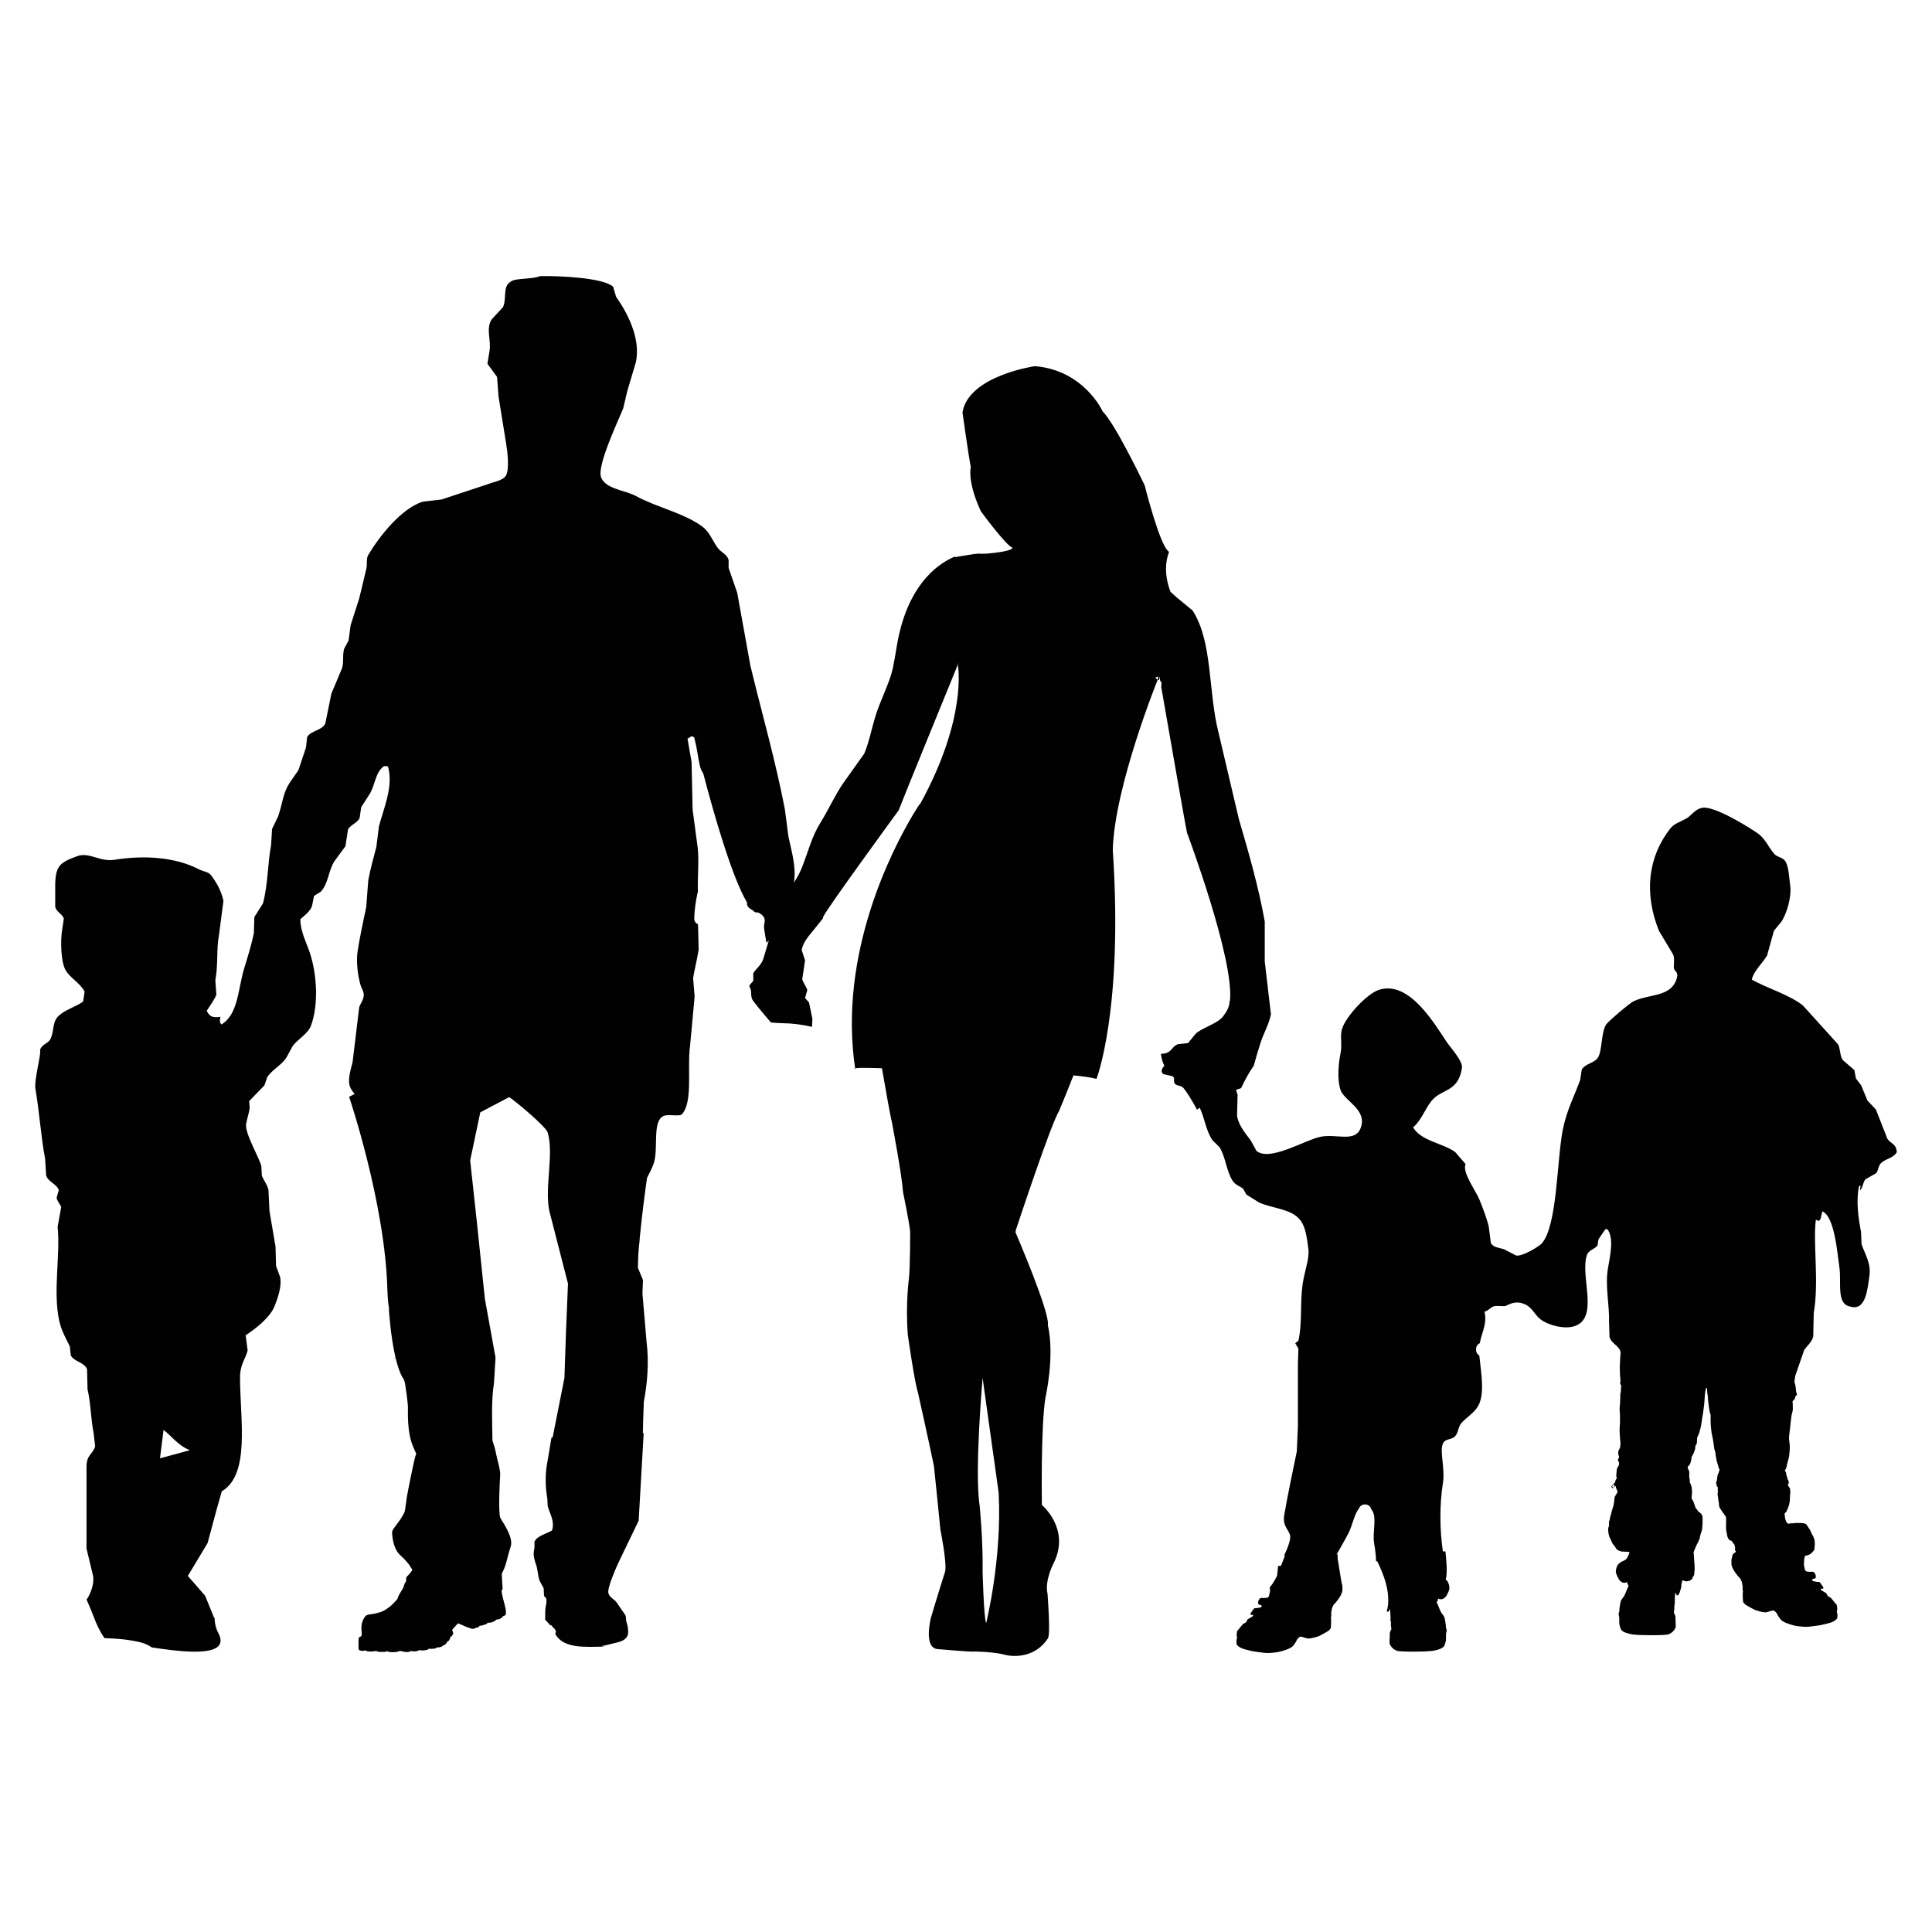 <?xml version="1.0" encoding="utf-8"?>
<!-- Generator: Adobe Illustrator 16.0.0, SVG Export Plug-In . SVG Version: 6.00 Build 0)  -->
<!DOCTYPE svg PUBLIC "-//W3C//DTD SVG 1.1//EN" "http://www.w3.org/Graphics/SVG/1.1/DTD/svg11.dtd">
<svg version="1.1" id="Layer_1" xmlns="http://www.w3.org/2000/svg" xmlns:xlink="http://www.w3.org/1999/xlink" x="0px" y="0px"
	 width="100px" height="100px" viewBox="0 0 100 100" enable-background="new 0 0 100 100" xml:space="preserve">
<path fill="#010101" d="M97.693,58.948c-0.198-0.509-0.398-1.017-0.598-1.522c-0.145-0.154-0.291-0.309-0.437-0.463
	c-0.106-0.263-0.218-0.525-0.325-0.789c-0.091-0.115-0.182-0.234-0.271-0.352c-0.026-0.147-0.057-0.291-0.082-0.437
	c-0.199-0.174-0.398-0.346-0.599-0.518c-0.157-0.222-0.11-0.545-0.245-0.815c-0.605-0.672-1.215-1.343-1.822-2.014
	c-0.721-0.563-1.823-0.873-2.638-1.332c0.075-0.428,0.558-0.853,0.788-1.25c0.119-0.427,0.237-0.854,0.354-1.279
	c0.127-0.154,0.255-0.308,0.38-0.463c0.272-0.383,0.546-1.292,0.463-1.876c-0.056-0.394-0.067-0.948-0.245-1.25
	c-0.125-0.218-0.412-0.205-0.57-0.38c-0.285-0.32-0.472-0.779-0.813-1.035c-0.394-0.29-2.306-1.493-2.938-1.359
	c-0.402,0.087-0.541,0.415-0.843,0.57c-0.312,0.163-0.612,0.255-0.813,0.517c-1.143,1.474-1.349,3.337-0.574,5.276
	c0.246,0.408,0.49,0.816,0.734,1.224c0.108,0.225-0.004,0.641,0.057,0.763c0.074,0.148,0.216,0.166,0.136,0.46
	c-0.272,0.993-1.376,0.805-2.229,1.195c-0.203,0.095-1.336,1.052-1.44,1.226c-0.251,0.414-0.188,1.326-0.409,1.687
	c-0.184,0.3-0.661,0.315-0.842,0.627c-0.029,0.18-0.057,0.36-0.083,0.543c-0.308,0.849-0.697,1.563-0.896,2.557
	c-0.314,1.564-0.281,4.984-1.09,5.9c-0.139,0.158-1.019,0.697-1.333,0.625c-0.207-0.107-0.416-0.217-0.624-0.325
	c-0.277-0.086-0.563-0.091-0.681-0.327c-0.036-0.28-0.072-0.561-0.108-0.843c-0.107-0.449-0.303-0.948-0.488-1.413
	c-0.168-0.418-0.914-1.426-0.707-1.821c-0.182-0.21-0.362-0.418-0.543-0.626c-0.672-0.48-1.748-0.557-2.178-1.277
	c0.411-0.346,0.598-0.9,0.926-1.334c0.521-0.689,1.404-0.443,1.604-1.74c0.055-0.354-0.609-1.08-0.762-1.305
	c-0.639-0.94-1.934-3.222-3.51-2.748c-0.649,0.197-1.733,1.393-1.93,2.014c-0.126,0.394,0.014,0.818-0.083,1.277
	c-0.103,0.495-0.188,1.354,0,1.904c0.195,0.566,1.421,1.021,1.034,1.984c-0.297,0.736-1.223,0.271-2.066,0.434
	c-0.795,0.155-2.619,1.303-3.317,0.735c-0.101-0.183-0.199-0.361-0.3-0.544c-0.266-0.366-0.602-0.734-0.707-1.252
	c0.01-0.369,0.018-0.741,0.027-1.113c-0.025-0.085-0.053-0.169-0.078-0.255c0.088-0.028,0.172-0.062,0.26-0.086
	c0.185-0.405,0.402-0.796,0.654-1.16c0.113-0.399,0.229-0.812,0.365-1.231c0.139-0.422,0.43-0.938,0.525-1.43
	c-0.106-0.913-0.215-1.826-0.32-2.739v-2.07c-0.331-1.841-0.842-3.591-1.342-5.307c-0.35-1.486-0.699-2.973-1.049-4.46
	c-0.547-2.142-0.295-4.696-1.342-6.325c-0.271-0.223-0.545-0.447-0.816-0.672c-0.11-0.1-0.221-0.2-0.332-0.3
	c-0.021-0.062-0.044-0.124-0.064-0.185c-0.231-0.709-0.209-1.342-0.012-1.875c-0.016-0.02-0.027-0.034-0.027-0.034
	c-0.461-0.337-1.229-3.41-1.229-3.41s-1.507-3.164-2.181-3.838c0,0-0.953-2.121-3.502-2.335c0,0-3.44,0.492-3.749,2.396
	c0,0,0.308,2.212,0.43,2.827c0,0-0.184,0.674,0.431,2.087c0.031,0.074,0.062,0.139,0.087,0.198c0.252,0.343,1.311,1.756,1.635,1.891
	c0,0,0.092,0.185-1.354,0.307c0,0-0.128,0.001-0.322,0.006c0-0.004,0-0.007-0.008-0.008c-0.035-0.006-0.13,0.001-0.25,0.017
	c-0.012,0-0.022,0-0.034,0.001c-0.021,0.005-0.043,0.008-0.064,0.012c-0.309,0.043-0.731,0.116-0.926,0.151
	c-0.001,0-0.002,0-0.004,0c-0.001-0.01-0.002-0.021-0.003-0.031c-0.63,0.246-2.387,1.208-2.981,4.427
	c-0.089,0.462-0.185,1.246-0.35,1.75c-0.21,0.654-0.583,1.408-0.787,2.071c-0.21,0.678-0.321,1.32-0.583,1.952
	c-0.36,0.505-0.719,1.011-1.079,1.516c-0.449,0.649-0.787,1.42-1.195,2.069c-0.447,0.713-0.625,1.491-0.961,2.333
	c-0.103,0.255-0.249,0.51-0.405,0.765c0.131-0.83-0.136-1.662-0.286-2.389c-0.062-0.472-0.123-0.944-0.185-1.417
	c-0.498-2.577-1.188-4.955-1.783-7.423c-0.228-1.258-0.456-2.518-0.682-3.778c-0.149-0.428-0.298-0.855-0.446-1.285v-0.419
	c-0.084-0.287-0.39-0.393-0.551-0.603c-0.285-0.372-0.417-0.821-0.786-1.101c-0.957-0.723-2.393-1.012-3.464-1.602
	c-0.537-0.295-1.621-0.364-1.809-0.997c-0.188-0.628,0.919-2.945,1.155-3.541c0.069-0.296,0.139-0.594,0.21-0.891
	c0.148-0.499,0.298-0.997,0.444-1.495c0.275-1.278-0.499-2.645-1.022-3.384c-0.052-0.175-0.104-0.35-0.156-0.524
	c-0.514-0.465-2.742-0.566-3.778-0.55c-0.423,0.18-1.293,0.093-1.521,0.287c-0.434,0.255-0.194,0.819-0.394,1.312
	c-0.201,0.219-0.402,0.438-0.603,0.656c-0.297,0.491-0.001,1.064-0.105,1.652c-0.034,0.209-0.069,0.419-0.104,0.63
	c0.165,0.228,0.332,0.454,0.498,0.682c0.026,0.341,0.052,0.681,0.078,1.022c0.132,0.813,0.262,1.627,0.394,2.44
	c0.067,0.387,0.17,1.291,0,1.626c-0.144,0.282-0.67,0.347-0.97,0.472c-0.796,0.264-1.592,0.526-2.387,0.788
	c-0.315,0.035-0.629,0.069-0.944,0.104c-1.127,0.346-2.27,1.812-2.832,2.754c-0.124,0.207-0.044,0.43-0.106,0.734
	c-0.122,0.507-0.243,1.014-0.366,1.521c-0.148,0.462-0.297,0.927-0.446,1.39c-0.035,0.262-0.07,0.525-0.105,0.787
	c-0.078,0.15-0.157,0.298-0.236,0.446c-0.089,0.373-0.005,0.681-0.104,0.997c-0.184,0.438-0.367,0.875-0.551,1.311
	c-0.105,0.517-0.21,1.032-0.314,1.548c-0.175,0.372-0.751,0.356-0.944,0.709c-0.019,0.173-0.035,0.349-0.054,0.524
	c-0.13,0.393-0.263,0.787-0.393,1.179c-0.158,0.228-0.314,0.455-0.472,0.682c-0.334,0.534-0.347,1.031-0.576,1.704
	c-0.106,0.22-0.21,0.438-0.316,0.657c-0.017,0.28-0.035,0.56-0.052,0.838c-0.184,0.978-0.15,1.98-0.419,3.017
	c-0.149,0.236-0.298,0.472-0.447,0.708c-0.007,0.28-0.017,0.56-0.026,0.839c-0.131,0.635-0.338,1.284-0.498,1.81
	c-0.327,1.077-0.306,2.386-1.181,2.911c-0.112-0.144-0.081-0.197-0.051-0.396c-0.428,0.061-0.561-0.023-0.709-0.313
	c0.086-0.133,0.463-0.672,0.498-0.842c-0.017-0.242-0.033-0.488-0.052-0.732c0.153-0.841,0.051-1.661,0.184-2.308
	c0.079-0.603,0.158-1.207,0.235-1.81c-0.119-0.539-0.354-0.938-0.63-1.311c-0.145-0.199-0.397-0.195-0.628-0.315
	c-1.189-0.622-2.795-0.754-4.38-0.498c-0.76,0.123-1.306-0.418-1.941-0.185c-0.927,0.344-1.151,0.503-1.128,1.732v0.892
	c0.072,0.275,0.37,0.365,0.446,0.602c-0.026,0.175-0.052,0.351-0.078,0.524c-0.114,0.621-0.07,1.708,0.156,2.125
	c0.231,0.423,0.764,0.685,0.997,1.128c-0.026,0.174-0.052,0.35-0.078,0.523c-0.391,0.281-1.027,0.446-1.337,0.813
	c-0.247,0.288-0.167,0.718-0.342,1.101c-0.119,0.266-0.429,0.264-0.55,0.578c0.08,0.21-0.321,1.55-0.236,2.045
	c0.206,1.192,0.289,2.516,0.499,3.594c0.017,0.289,0.035,0.576,0.052,0.865c0.103,0.344,0.55,0.434,0.656,0.762
	C3,61.736,2.965,61.868,2.931,62c0.022,0.152,0.171,0.313,0.237,0.473c-0.062,0.342-0.123,0.683-0.185,1.022
	c0.148,1.479-0.247,3.321,0.079,4.853c0.115,0.541,0.355,0.932,0.55,1.338C3.63,69.843,3.647,70,3.666,70.157
	c0.163,0.327,0.699,0.35,0.839,0.708c0.009,0.35,0.017,0.697,0.026,1.049c0.171,0.725,0.156,1.427,0.314,2.256
	c0.025,0.229,0.053,0.454,0.08,0.684c-0.116,0.438-0.447,0.414-0.447,1.074v4.225c0.113,0.472,0.228,0.942,0.34,1.416
	c0.07,0.354-0.112,0.916-0.336,1.226c0.143,0.315,0.271,0.64,0.397,0.962c0.123,0.313,0.249,0.623,0.53,1.034
	c0.01,0.001,0.022,0,0.033,0c0.618,0.019,1.232,0.069,1.833,0.217c0.231,0.058,0.423,0.149,0.583,0.263
	c1.077,0.152,4.17,0.668,3.453-0.723c-0.142-0.273-0.202-0.544-0.2-0.799c-0.008-0.002-0.017-0.003-0.024-0.003
	c-0.158-0.386-0.314-0.771-0.472-1.155c-0.297-0.341-0.595-0.68-0.892-1.021c0.341-0.567,0.682-1.137,1.024-1.705
	c0.155-0.586,0.313-1.172,0.472-1.758c0.087-0.305,0.175-0.61,0.262-0.918c1.48-0.875,0.946-3.723,0.943-5.875
	c0-0.713,0.281-0.961,0.394-1.416c-0.035-0.263-0.07-0.524-0.104-0.787c0.51-0.324,1.266-0.924,1.494-1.495
	c0.14-0.349,0.398-1.03,0.289-1.521c-0.07-0.192-0.139-0.385-0.21-0.577c-0.009-0.332-0.017-0.664-0.026-0.996
	c-0.104-0.612-0.21-1.226-0.313-1.836c-0.019-0.367-0.036-0.734-0.053-1.102c-0.063-0.281-0.258-0.505-0.342-0.734
	c-0.009-0.168-0.017-0.332-0.026-0.498c-0.138-0.494-0.868-1.714-0.787-2.178c0.054-0.313,0.157-0.57,0.182-0.84
	c-0.007-0.113-0.016-0.227-0.025-0.342c0.262-0.271,0.525-0.54,0.788-0.813c0.052-0.147,0.104-0.297,0.156-0.444
	c0.253-0.365,0.721-0.605,0.97-0.972c0.114-0.21,0.229-0.419,0.343-0.629c0.256-0.339,0.789-0.629,0.943-1.05
	c0.398-1.084,0.311-2.625-0.053-3.75c-0.169-0.525-0.497-1.102-0.498-1.757c0.218-0.194,0.492-0.381,0.604-0.682
	c0.035-0.175,0.069-0.35,0.104-0.524c0.113-0.07,0.227-0.139,0.342-0.21c0.396-0.409,0.394-1.067,0.707-1.575
	c0.193-0.262,0.385-0.524,0.578-0.787l0.131-0.864c0.112-0.234,0.497-0.342,0.604-0.604c0.025-0.183,0.052-0.366,0.078-0.55
	c0.158-0.245,0.316-0.489,0.472-0.735c0.268-0.504,0.265-1.065,0.708-1.39h0.158c0.017,0.01,0.033,0.019,0.052,0.027
	c0.29,1.025-0.232,2.17-0.472,3.096c-0.045,0.349-0.087,0.699-0.131,1.048c-0.128,0.517-0.308,1.123-0.419,1.732
	c-0.036,0.462-0.071,0.926-0.106,1.39c-0.172,0.795-0.354,1.686-0.446,2.281c-0.086,0.565,0.016,1.313,0.159,1.783
	c0.04,0.136,0.178,0.323,0.158,0.525c-0.024,0.245-0.181,0.411-0.236,0.603c-0.113,0.944-0.229,1.889-0.342,2.834
	c-0.083,0.355-0.278,0.91-0.13,1.284c0.05,0.126,0.136,0.251,0.24,0.362l-0.289,0.15c0,0,1.848,5.463,1.978,9.916
	c0.013,0.455,0.045,0.806,0.092,1.073l-0.012-0.006c0,0,0.08,1.419,0.351,2.544l-0.151,0.014l0.154-0.002
	c0.103,0.426,0.233,0.81,0.398,1.058c0.007,0.009,0.015,0.018,0.021,0.026c0.019,0.063,0.039,0.127,0.059,0.193
	c0.085,0.523,0.158,1.13,0.155,1.258c-0.029,1.242,0.148,1.74,0.26,2.014c0.198,0.48,0.188,0.354,0.131,0.49
	c-0.057,0.139-0.421,1.941-0.449,2.146c-0.101,0.715-0.082,0.711-0.158,0.852c-0.264,0.502-0.606,0.801-0.604,0.954
	c0.004,0.437,0.148,0.941,0.385,1.16c0.57,0.522,0.584,0.698,0.669,0.8c-0.093,0.133-0.194,0.258-0.315,0.368
	c-0.024,0.106-0.011,0.161-0.012,0.205c-0.018,0.032-0.038,0.065-0.053,0.097c-0.039,0.043-0.046,0.074-0.046,0.104
	c-0.024,0.058-0.043,0.111-0.055,0.16c-0.405,0.636-0.23,0.488-0.309,0.58c-0.551,0.656-0.938,0.68-1.036,0.713
	c-0.26,0.084-0.523,0.041-0.628,0.184c-0.322,0.443-0.118,0.863-0.187,0.992s-0.157-0.063-0.152,0.348
	c0.003,0.344-0.014,0.346,0.028,0.387c0.019,0.021,0.046,0.029,0.125,0.045c0.109,0.021,0.144-0.023,0.23-0.016
	c0.052,0.008-0.06,0.04,0.173,0.051c0.281,0.018,0.228-0.023,0.348-0.025c0.048,0,0.022,0.043,0.233,0.049
	c0.382,0.009,0.219-0.033,0.381-0.032c0.031,0.002-0.015,0.054,0.281,0.046c0.321-0.01,0.243-0.061,0.36-0.063
	c0.098-0.003,0.141,0.061,0.389,0.054c0.171-0.003,0.079-0.042,0.146-0.047c0.162-0.015,0.06,0.037,0.275,0.007
	c0.15-0.021,0.108-0.045,0.203-0.056c0.066-0.009,0.014,0.042,0.293,0.001c0.204-0.031,0.13-0.065,0.186-0.077
	c0.056-0.013-0.002,0.028,0.253-0.002c0.189-0.022,0.081-0.044,0.152-0.062c0.089-0.024,0.05,0.028,0.205-0.028
	c0.168-0.062,0.067-0.054,0.115-0.075c0.046-0.021,0.034,0.025,0.138-0.077c0.075-0.073,0.082-0.138,0.115-0.146
	c0.032-0.006,0.051-0.006,0.095-0.11c0.045-0.108,0.034-0.133,0.073-0.136c0.04-0.004,0.032-0.014,0.074-0.086
	c0.041-0.071,0.043-0.074,0.006-0.17c-0.039-0.096-0.066-0.057,0.197-0.336c0.12-0.129,0.009-0.101,0.505,0.097
	c0.408,0.162,0.343,0.097,0.505,0.052c0.226-0.061,0.155-0.102,0.187-0.109c0.033-0.006,0.02,0.024,0.264-0.057
	c0.191-0.064,0.081-0.074,0.163-0.094c0.1-0.023,0.061,0.018,0.221-0.033c0.191-0.063,0.144-0.091,0.227-0.137
	c0.069-0.036-0.002,0.039,0.163-0.035c0.197-0.086,0.076-0.08,0.167-0.131c0.046-0.03,0.004,0.007,0.094-0.041
	c0.158-0.086-0.017-0.583-0.098-0.916c-0.144-0.602,0.012-0.346-0.015-0.486l-0.042-0.732c0.011-0.045,0.022-0.086,0.038-0.112
	c0.192-0.334,0.245-0.786,0.424-1.32c0.171-0.51-0.492-1.373-0.54-1.498c-0.11-0.299-0.02-2.041-0.004-2.187
	c0.027-0.271-0.188-0.967-0.206-1.092c-0.031-0.225-0.122-0.479-0.194-0.717c-0.012-1.02-0.069-2.053,0.081-2.98
	c0.026-0.436,0.053-0.875,0.079-1.311c-0.184-1.017-0.367-2.029-0.552-3.045c-0.14-1.337-0.279-2.675-0.419-4.013
	c-0.113-1.049-0.228-2.099-0.342-3.147c0.175-0.83,0.35-1.66,0.524-2.49c0.499-0.262,0.999-0.524,1.497-0.788
	c0.338,0.221,1.902,1.524,1.994,1.837c0.325,1.113-0.167,2.834,0.078,4.04c0.323,1.259,0.646,2.518,0.97,3.776
	c-0.035,0.84-0.07,1.679-0.104,2.518c-0.027,0.788-0.054,1.574-0.08,2.361c-0.201,1.014-0.402,2.027-0.602,3.043l0.006,0.039
	c-0.024,0-0.048,0.002-0.073,0.002c-0.082,0.44-0.151,0.947-0.228,1.35c-0.112,0.595-0.085,1.264,0.011,1.813
	c0.007,0.131,0.014,0.261,0.021,0.391c0.098,0.377,0.379,0.775,0.221,1.264c-0.277,0.161-0.775,0.274-0.906,0.58V80.1
	c-0.01,0.063-0.021,0.127-0.031,0.189c-0.046,0.25,0.058,0.537,0.115,0.705c0.089,0.253,0.085,0.55,0.169,0.79
	c0.053,0.151,0.174,0.295,0.222,0.433l0.02,0.391c0.036,0.037,0.072,0.076,0.106,0.115c0.056,0.129-0.012,0.383-0.032,0.506
	c-0.021,0.131-0.011,0.496-0.017,0.607c0.09,0.088,0.174,0.184,0.253,0.28c0.026,0.006,0.053,0.011,0.08,0.017
	c0.089,0.169,0.297,0.189,0.189,0.443c0.432,0.758,1.479,0.673,2.57,0.65v-0.009h-0.126v-0.032c0.223-0.021,0.386-0.086,0.569-0.125
	c0.317-0.072,0.578-0.129,0.715-0.369c0.096-0.168,0.022-0.575-0.031-0.707c-0.051-0.119-0.019-0.258-0.063-0.379
	c-0.158-0.229-0.316-0.455-0.473-0.685c-0.125-0.155-0.354-0.239-0.411-0.464c-0.066-0.257,0.384-1.271,0.484-1.494
	c0.361-0.752,0.723-1.503,1.084-2.255c0.087-1.51,0.173-3.021,0.259-4.53c-0.014,0.002-0.028,0.002-0.042,0.002
	c0.009-0.467,0.026-1.035,0.049-1.617c0.173-0.922,0.281-1.985,0.14-3.137c-0.07-0.82-0.141-1.644-0.21-2.466
	c0.009-0.235,0.017-0.472,0.026-0.707c-0.087-0.211-0.175-0.42-0.262-0.63c0.007-0.229,0.013-0.46,0.021-0.688
	c0.01-0.135,0.021-0.271,0.033-0.403c0.022-0.177,0.038-0.343,0.046-0.498c0.114-1.167,0.262-2.288,0.372-3.063
	c0.122-0.246,0.256-0.492,0.34-0.727c0.26-0.729-0.064-2.092,0.446-2.438c0.22-0.189,0.885,0.021,1.022-0.132
	c0.583-0.639,0.262-2.401,0.42-3.541c0.078-0.849,0.158-1.696,0.236-2.544c-0.026-0.324-0.052-0.648-0.078-0.971
	c0.081-0.463,0.207-0.959,0.288-1.468c-0.013-0.437-0.024-0.873-0.035-1.31c-0.11-0.046-0.196-0.144-0.194-0.299
	c0.006-0.436,0.079-0.869,0.163-1.295c0.006-0.031,0.016-0.058,0.027-0.083c-0.029-0.702,0.066-1.59-0.012-2.285
	c-0.089-0.656-0.176-1.311-0.262-1.967c-0.019-0.822-0.036-1.644-0.054-2.466c-0.069-0.402-0.14-0.805-0.21-1.208
	c0.07-0.042,0.141-0.086,0.21-0.131c0.044,0.018,0.088,0.037,0.132,0.054c0,0,0.039,0.164,0.107,0.443
	c0.075,0.417,0.165,1.004,0.233,1.182c0.034,0.089,0.081,0.172,0.132,0.252c0.552,2.102,1.489,5.379,2.268,6.679
	c-0.011,0.058-0.006,0.123,0.039,0.204c0.061,0.086,0.151,0.143,0.249,0.189c0.01,0.011,0.021,0.025,0.03,0.034
	c0.092,0.086,0.166,0.105,0.23,0.08c0.137,0.06,0.262,0.134,0.331,0.273c0.087,0.18-0.021,0.336,0,0.525
	c0.028,0.257,0.082,0.521,0.126,0.782c0.038-0.042,0.08-0.082,0.119-0.122c-0.089,0.294-0.179,0.602-0.28,0.936
	c-0.095,0.324-0.379,0.522-0.523,0.756v0.381c-0.034,0.099-0.16,0.152-0.205,0.29c0.168,0.332,0.037,0.37,0.145,0.671
	c0.035,0.097,0.559,0.729,0.974,1.21c0.219,0.021,0.419,0.033,0.564,0.035c0.536,0.006,1.059,0.073,1.563,0.191
	c0.007-0.139,0.013-0.277,0.02-0.416c-0.059-0.28-0.117-0.563-0.176-0.846c-0.068-0.078-0.136-0.156-0.205-0.233
	c0.041-0.138,0.078-0.271,0.117-0.408c-0.031-0.138-0.222-0.399-0.263-0.553c0.049-0.331,0.099-0.661,0.146-0.99
	c-0.058-0.176-0.116-0.351-0.173-0.526c0.07-0.452,0.437-0.807,0.67-1.107c0.145-0.187,0.288-0.362,0.43-0.537
	c-0.004-0.016-0.005-0.034,0.003-0.059c0.113-0.338,3.913-5.529,3.913-5.529c0.216-0.577,2.846-7.008,3.065-7.544
	c0.002-0.029,0.003-0.058,0.005-0.086c0.002,0.017,0.009,0.029,0.011,0.045c0.001,0.019,0.002,0.036,0.003,0.053l-0.019-0.013
	c0,0,0.525,2.711-1.948,7.209c-0.014,0.011-0.027,0.021-0.042,0.03c0,0-0.039,0.058-0.108,0.166
	c-0.053,0.084-0.126,0.202-0.213,0.345c-0.002,0-0.004,0-0.006,0c-0.004,0.007-0.016,0.031-0.03,0.062
	c-1.027,1.727-3.858,7.147-2.969,13.082c0.095-0.021,0.421-0.038,1.387-0.003c0.223,1.282,0.452,2.565,0.511,2.759
	c0,0,0.521,2.734,0.583,3.655c0,0,0.338,1.628,0.368,2.06c0,0,0,1.813-0.062,2.396c0,0-0.184,1.29-0.061,2.918
	c0,0,0.337,2.396,0.521,2.979c0,0,0.583,2.609,0.83,3.81c0,0,0.277,2.642,0.338,3.315c0,0,0.338,1.66,0.246,2.151
	c0,0-0.43,1.353-0.736,2.396c0,0-0.43,1.629,0.398,1.629c0,0,1.658,0.152,1.843,0.123c0,0,0.984,0,1.659,0.184
	c0,0,1.354,0.339,2.15-0.859c0.152-0.184-0.016-2.318-0.016-2.318c-0.17-0.706,0.354-1.66,0.354-1.66
	c0.798-1.719-0.629-2.916-0.629-2.916l-0.021-0.027l0.003-0.019c0,0-0.062-4.056,0.186-5.53c0,0,0.492-2.148,0.123-3.747
	c0.121-0.637-1.625-4.69-1.672-4.802l0.013-0.113c0,0,1.813-5.496,2.241-6.174c0,0,0.349-0.83,0.744-1.84
	c0.521,0.051,0.938,0.111,1.192,0.182c0,0,1.394-3.563,0.843-11.852c0.086-3.278,2.321-8.798,2.321-8.798L59.8,35.072
	c0.044-0.028,0.095-0.041,0.146-0.048c-0.008,0.057-0.016,0.113-0.025,0.169c0.023,0,0.045,0.003,0.066,0.011l0.027-0.186
	c0,0,0.014,0.081,0.038,0.221c0.044,0.036,0.072,0.089,0.069,0.164c-0.003,0.051-0.008,0.102-0.016,0.154
	c0.305,1.743,1.244,7.148,1.338,7.558c0,0,2.445,6.508,2.22,8.689l-0.021,0.002c0.008,0.348-0.216,0.641-0.346,0.813
	c-0.259,0.348-1.052,0.571-1.398,0.876c-0.137,0.164-0.271,0.331-0.408,0.495c-0.176,0.019-0.35,0.038-0.526,0.059
	c-0.351,0.13-0.296,0.49-0.872,0.497v0.026c0.036,0.231,0.074,0.393,0.174,0.583c-0.092,0.119-0.229,0.297-0.058,0.438
	c0.165,0.037,0.331,0.077,0.495,0.117c0.132,0.118,0.018,0.208,0.088,0.35c0.076,0.149,0.271,0.108,0.409,0.205
	c0.138,0.094,0.614,0.877,0.752,1.172C62,57.404,62.051,57.374,62.1,57.34c0.26,0.553,0.301,1.125,0.645,1.663
	c0.126,0.128,0.255,0.255,0.382,0.383c0.313,0.498,0.349,1.235,0.679,1.74c0.143,0.215,0.342,0.25,0.543,0.407
	c0.057,0.1,0.109,0.199,0.164,0.299c0.219,0.136,0.437,0.271,0.653,0.407c0.638,0.286,1.421,0.313,1.929,0.708
	c0.461,0.355,0.533,0.976,0.627,1.713c0.062,0.482-0.195,1.098-0.3,1.82c-0.139,0.969-0.01,2.017-0.217,2.912
	c-0.056,0.045-0.11,0.09-0.163,0.135c0.053,0.092,0.107,0.184,0.163,0.272c-0.009,0.271-0.019,0.543-0.026,0.815v3.21
	c-0.02,0.435-0.035,0.87-0.057,1.305c-0.23,1.104-0.471,2.243-0.65,3.291c-0.096,0.544,0.206,0.726,0.299,1.032
	c0.062,0.205-0.121,0.672-0.309,1.072c0.016,0.002,0.029,0.002,0.044,0.002l-0.2,0.516c-0.043,0.006-0.087,0.012-0.135,0.012
	c-0.006,0-0.01-0.002-0.016-0.002l-0.053,0.508c-0.08,0.16-0.166,0.317-0.271,0.465c-0.032,0.045-0.068,0.086-0.105,0.125
	c0.002,0.072,0.008,0.192,0.01,0.229c-0.016,0.034-0.039,0.153-0.045,0.192c-0.006,0.04-0.041,0.098-0.063,0.112
	c-0.024,0.017-0.165,0.033-0.224,0.031c-0.057-0.007-0.115-0.011-0.156,0c-0.039,0.01-0.081,0.085-0.104,0.121
	c-0.021,0.036-0.027,0.126-0.031,0.15c-0.002,0.029,0.035,0.046,0.049,0.063c0.011,0.019,0.044,0.024,0.064,0.021
	c0.02,0.004,0.066,0.022,0.076,0.043c0.01,0.022-0.005,0.067-0.039,0.083c-0.031,0.002-0.164,0.029-0.211,0.041
	c-0.047,0.007-0.07-0.012-0.117,0.005c-0.045,0.016-0.08,0.095-0.103,0.122c-0.021,0.027-0.069,0.105-0.093,0.125
	c-0.021,0.019-0.018,0.045-0.002,0.083c0.015,0.036,0.066,0.018,0.104,0.012s0.014,0.046,0.02,0.058c0,0-0.135,0.098-0.199,0.127
	s-0.082,0.039-0.102,0.076c-0.01,0.03-0.015,0.055-0.062,0.114c-0.044,0.063-0.115,0.06-0.154,0.097c0,0-0.209,0.233-0.231,0.282
	c0,0-0.071,0.05-0.08,0.095c-0.004,0.021-0.027,0.149-0.027,0.211c0,0.061,0.036,0.102,0.02,0.164
	c-0.029,0.057-0.035,0.146-0.024,0.246c0.013,0.1,0.003,0.069,0.083,0.146c0.079,0.075,0.152,0.098,0.229,0.131
	s0.484,0.135,0.582,0.147c0.099,0.018,0.407,0.061,0.584,0.078c0.178,0.02,0.365-0.009,0.556-0.026
	c0.188-0.021,0.483-0.114,0.608-0.166s0.23-0.106,0.305-0.197c0.072-0.093,0.152-0.214,0.164-0.261
	c0.013-0.045,0.109-0.146,0.146-0.174c0.037-0.028,0.139-0.008,0.186,0.01c0.045,0.02,0.132,0.044,0.259,0.07
	c0.214,0,0.51-0.108,0.567-0.127c0.059-0.023,0.404-0.217,0.459-0.252c0.051-0.037,0.154-0.119,0.154-0.201
	c0.01-0.043,0.02-0.395,0.014-0.435c-0.008-0.032-0.026-0.08,0-0.112c0.016-0.017,0.006-0.154,0.002-0.181
	c-0.002-0.024,0.004-0.079,0.021-0.12c0.002-0.017,0.012-0.117,0.025-0.158c0.027-0.029,0.048-0.119,0.086-0.168
	c0.064-0.071,0.132-0.136,0.166-0.188c0.029-0.04,0.177-0.236,0.205-0.309c0.022-0.047,0.074-0.174,0.078-0.207
	c-0.006-0.039,0.006-0.154,0.004-0.185c-0.004-0.03-0.004-0.114-0.015-0.141c-0.008-0.025-0.028-0.07-0.032-0.11
	c0.006-0.025,0-0.05-0.012-0.076l-0.191-1.173v-0.212c-0.017,0-0.031,0-0.049,0c0.2-0.365,0.428-0.74,0.604-1.087
	c0.224-0.435,0.28-0.935,0.549-1.293c0.048-0.116,0.149-0.206,0.312-0.206c0.188,0,0.295,0.119,0.33,0.261
	c0.32,0.347,0.041,1.154,0.144,1.755c0.058,0.338,0.092,0.646,0.099,0.924c0.021,0.002,0.043,0.004,0.064,0.006
	c0.347,0.719,0.638,1.484,0.552,2.296c-0.011,0.098-0.034,0.188-0.065,0.276c0.027,0.033,0.053,0.037,0.076,0.037
	c0.028,0,0.043-0.037,0.043-0.068c0-0.035,0.027-0.051,0.047-0.045c0.019,0.009,0.031,0.354,0.031,0.412
	c0,0.063-0.007,0.162,0.012,0.192c0.018,0.028,0.008,0.146,0.008,0.195s0,0.073,0.021,0.149c0.019,0.075-0.007,0.066-0.03,0.127
	c-0.023,0.063-0.049,0.123-0.049,0.164c0.004,0.03,0,0.194-0.007,0.266c-0.007,0.07-0.009,0.232,0.007,0.285
	c0.016,0.057,0.106,0.168,0.164,0.224c0.059,0.055,0.182,0.11,0.221,0.125c0.022,0.009,0.217,0.019,0.314,0.028
	s0.559,0.01,0.588,0.01c0.03,0,0.413-0.01,0.479-0.01c0.068,0,0.367-0.021,0.459-0.031c0.091-0.012,0.302-0.063,0.416-0.115
	c0.113-0.053,0.16-0.111,0.186-0.154c0.023-0.045,0.064-0.185,0.076-0.252c0.014-0.066,0.005-0.309,0.005-0.338
	s0.028-0.121,0.035-0.174c0.013-0.046-0.011-0.096-0.026-0.126c-0.012-0.022-0.012-0.116-0.017-0.188
	c-0.006-0.074-0.043-0.262-0.06-0.349c-0.021-0.088-0.101-0.183-0.136-0.226c-0.036-0.043-0.091-0.154-0.108-0.196
	c-0.016-0.042-0.058-0.144-0.082-0.201c-0.023-0.057-0.074-0.185-0.086-0.2c-0.008-0.02,0.037-0.041,0.053-0.078
	c0.016-0.035,0.01-0.082,0.014-0.101c0.012-0.006,0.021-0.021,0.042,0.004c0.022,0.024,0.08,0.019,0.132,0.021
	c0.051,0.004,0.088-0.015,0.151-0.062c0.077-0.044,0.12-0.128,0.153-0.191s0.104-0.207,0.113-0.297
	c0.01-0.039-0.013-0.182-0.047-0.274c-0.033-0.095-0.074-0.142-0.146-0.194c0.104-0.294,0.032-1.063-0.013-1.459
	c-0.043,0.002-0.088,0.006-0.131,0.006c-0.162-1.092-0.182-2.403,0.006-3.572c0.107-0.678-0.158-1.553-0.027-1.955
	c0.115-0.354,0.438-0.213,0.654-0.438c0.162-0.169,0.166-0.507,0.324-0.68c0.246-0.271,0.561-0.465,0.788-0.762
	c0.479-0.62,0.222-1.877,0.14-2.735c-0.234-0.133-0.229-0.522,0.023-0.636c0.121-0.613,0.389-1.02,0.246-1.633
	c0.203-0.051,0.295-0.207,0.461-0.271s0.545,0.01,0.626-0.025c0.259-0.125,0.556-0.271,0.952-0.11
	c0.447,0.182,0.521,0.524,0.843,0.789c0.366,0.3,1.408,0.629,1.986,0.271c0.974-0.6,0.08-2.57,0.435-3.589
	c0.092-0.264,0.397-0.297,0.545-0.489c0.018-0.109,0.036-0.219,0.053-0.326c0.119-0.174,0.236-0.346,0.354-0.518h0.109
	c0.346,0.467,0.14,1.361,0.027,2.014c-0.158,0.922,0.08,1.896,0.055,2.772c0.009,0.265,0.019,0.526,0.025,0.788
	c0.094,0.361,0.506,0.445,0.572,0.79c0.001,0.005,0.001,0.01,0.002,0.014c-0.02,0.205-0.031,0.423-0.038,0.64
	c-0.007,0.084-0.01,0.172-0.002,0.26c0.002,0.205,0.013,0.404,0.036,0.589c-0.009,0.013-0.016,0.024-0.016,0.028
	c0,0.013-0.012,0.059,0.002,0.091c0.017,0.032,0.015,0.063,0.027,0.077c0.012,0.004,0.019,0.015,0.021,0.024
	c0,0.005,0.001,0.007,0.003,0.011c0.001,0.013,0.002,0.022-0.003,0.03c-0.01,0.021-0.012,0.128-0.012,0.168
	c0,0.041-0.012,0.112-0.012,0.13c0,0.014-0.005,0.077-0.02,0.084c-0.008,0.019,0,0.123-0.004,0.164
	c-0.004,0.043-0.012,0.37-0.012,0.37c-0.01,0.023-0.002,0.089-0.014,0.11c-0.009,0.021-0.009,0.234-0.006,0.256
	s0.02,0.136,0.018,0.211c-0.004,0.076,0.004,0.369,0,0.395c-0.008,0.023-0.021,0.354-0.021,0.385s0.013,0.328,0.024,0.438
	c0.013,0.105,0.023,0.223,0.021,0.286c-0.002,0.065-0.013,0.187-0.04,0.22c-0.025,0.034-0.068,0.137-0.072,0.155
	c-0.003,0.019-0.009,0.154,0.012,0.193c0.021,0.04,0.037,0.104,0.031,0.118c-0.007,0.017-0.046,0.063-0.052,0.082
	c-0.007,0.019-0.01,0.084,0.002,0.096c0.013,0.012,0.054,0.085,0.05,0.104c-0.01,0.023-0.01,0.103-0.01,0.115
	c-0.006,0.027-0.076,0.119-0.089,0.151c-0.024,0.059-0.026,0.101-0.032,0.185c-0.007,0.083-0.023,0.244-0.017,0.26
	c0.006,0.016,0.026,0.047,0.032,0.061c-0.008,0.029-0.022,0.061-0.041,0.076c-0.02,0.018-0.041,0.09-0.043,0.121
	c-0.01,0.037-0.033,0.072-0.053,0.088c-0.019,0.015-0.128,0.128-0.14,0.146c-0.013,0.019,0.009,0.077,0.024,0.093
	c0.015,0.016,0.055,0.006,0.074-0.01c0.021-0.016,0.073-0.074,0.09-0.08c0.016-0.006,0.035-0.007,0.035,0.016
	c0,0.024,0,0.067,0.041,0.145c0.039,0.077,0.055,0.135,0.045,0.155c-0.009,0.022-0.105,0.159-0.132,0.215
	c-0.032,0.086-0.036,0.194-0.038,0.25c-0.004,0.056-0.043,0.26-0.06,0.299c-0.026,0.066-0.065,0.218-0.081,0.271
	c-0.016,0.052-0.047,0.197-0.063,0.22c-0.012,0.042-0.021,0.133-0.027,0.157c-0.008,0.027-0.043,0.104-0.038,0.156
	c0.003,0.053,0,0.181-0.005,0.195c-0.01,0.024-0.033,0.053-0.035,0.098c-0.003,0.047-0.01,0.125,0,0.149
	c0.005,0.03,0.009,0.106,0.02,0.149c0.008,0.041,0.037,0.156,0.057,0.191c0.027,0.04,0.135,0.299,0.156,0.324
	c0.021,0.023,0.114,0.137,0.131,0.161s0.037,0.13,0.213,0.198c0.106,0.033,0.119,0.043,0.224,0.039
	c0.104-0.002,0.247,0.016,0.263,0.016c0.017,0,0.043,0.009,0.024,0.063c-0.019,0.051-0.062,0.157-0.095,0.215
	c-0.033,0.054-0.07,0.121-0.158,0.16c-0.09,0.039-0.186,0.082-0.248,0.142c-0.072,0.055-0.112,0.101-0.146,0.194
	c-0.033,0.095-0.057,0.234-0.045,0.275c0.01,0.088,0.079,0.23,0.113,0.295c0.033,0.065,0.075,0.148,0.152,0.193
	c0.063,0.046,0.101,0.063,0.152,0.061c0.051-0.004,0.108,0.004,0.131-0.021c0.021-0.024,0.03-0.01,0.041-0.004
	c0.006,0.019-0.002,0.063,0.015,0.102c0.016,0.038,0.06,0.059,0.051,0.076s-0.06,0.145-0.084,0.201s-0.067,0.158-0.083,0.201
	c-0.018,0.043-0.07,0.151-0.107,0.195c-0.035,0.043-0.115,0.139-0.135,0.228c-0.018,0.086-0.055,0.272-0.061,0.347
	s-0.006,0.167-0.016,0.189c-0.019,0.029-0.039,0.078-0.026,0.125c0.006,0.056,0.032,0.144,0.032,0.176
	c0,0.027-0.006,0.27,0.006,0.337c0.013,0.067,0.053,0.208,0.076,0.25c0.024,0.044,0.074,0.104,0.188,0.155
	c0.113,0.052,0.325,0.104,0.415,0.117c0.092,0.012,0.392,0.03,0.459,0.03c0.065,0,0.448,0.009,0.479,0.009
	c0.03,0,0.49,0,0.588-0.009c0.099-0.01,0.291-0.02,0.313-0.028c0.04-0.015,0.162-0.069,0.222-0.125
	c0.059-0.056,0.149-0.166,0.164-0.224c0.017-0.054,0.014-0.217,0.006-0.286c-0.006-0.07-0.01-0.234-0.006-0.266
	c0-0.039-0.023-0.102-0.049-0.162c-0.023-0.061-0.049-0.052-0.031-0.128c0.021-0.076,0.021-0.099,0.021-0.149
	c0-0.052-0.008-0.166,0.008-0.195c0.021-0.03,0.013-0.131,0.013-0.192c0-0.06,0.012-0.403,0.031-0.411
	c0.02-0.007,0.047,0.01,0.047,0.042c0,0.035,0.014,0.07,0.045,0.07s0.066-0.003,0.108-0.095c0.043-0.092,0.09-0.276,0.097-0.307
	c0.022-0.033,0.008-0.146,0.014-0.189c0.018-0.041,0.037-0.07,0.037-0.119c0-0.051,0.019-0.08,0.057-0.065
	c0.036,0.015,0.097,0.05,0.148,0.05c0.053,0,0.138-0.014,0.192-0.037c0.056-0.023,0.138-0.086,0.147-0.148
	c0.014-0.064,0.051-0.095,0.067-0.118c0.019-0.024,0.021-0.13,0.024-0.153c0.003-0.024,0.016-0.16,0.016-0.188
	c0-0.031-0.009-0.353-0.019-0.388c-0.011-0.037-0.011-0.272-0.019-0.314c-0.006-0.043-0.021-0.109-0.013-0.163
	c0.009-0.051,0.146-0.362,0.159-0.387c0.012-0.024,0.146-0.267,0.154-0.347c0.011-0.078,0.047-0.209,0.063-0.25
	c0.016-0.039,0.063-0.191,0.063-0.229s0.031-0.277,0.02-0.393c0-0.032,0.009-0.24-0.016-0.295c-0.025-0.053-0.092-0.137-0.162-0.178
	c-0.07-0.039-0.063-0.056-0.092-0.104c-0.027-0.049-0.073-0.075-0.082-0.092c-0.01-0.017-0.053-0.142-0.063-0.176
	c-0.013-0.037-0.076-0.229-0.095-0.248c-0.02-0.018-0.049-0.043-0.053-0.059c-0.002-0.016-0.006-0.14,0.017-0.26
	c0.006-0.079-0.007-0.323-0.031-0.395c-0.024-0.068-0.049-0.152-0.073-0.186c-0.023-0.034-0.015-0.073-0.009-0.094
	c0.007-0.018-0.013-0.115-0.024-0.149c-0.012-0.03-0.002-0.212-0.002-0.248c0-0.037-0.01-0.129-0.027-0.155
	c-0.018-0.027-0.061-0.1-0.059-0.143c0.002-0.042,0.041-0.076,0.076-0.109c0.036-0.033,0.069-0.108,0.082-0.162
	c0.012-0.052,0.049-0.22,0.043-0.26c0.018-0.051,0.096-0.174,0.112-0.208c0.021-0.038,0.076-0.218,0.079-0.249
	s-0.01-0.085,0.013-0.128c0.021-0.043,0.076-0.112,0.076-0.187s0.006-0.229,0.019-0.26c0.013-0.031,0.07-0.129,0.113-0.274
	c0.012-0.043,0.085-0.281,0.109-0.511c0.02-0.18,0.07-0.405,0.076-0.477c0.006-0.068,0.05-0.326,0.055-0.408
	c0.007-0.082,0.04-0.468,0.036-0.507c-0.002-0.04,0.041-0.272,0.048-0.306c0.005-0.034,0.025-0.073,0.046-0.064
	c0.032,0.01,0.024,0.06,0.022,0.103c-0.002,0.042,0.023,0.274,0.033,0.289c0,0.036,0.024,0.237,0.027,0.313
	c0.003,0.077,0.057,0.426,0.064,0.467c0.009,0.045,0.037,0.166,0.062,0.222c-0.003,0.069-0.006,0.394,0.002,0.481
	c0.011,0.088,0.027,0.348,0.043,0.428c0.017,0.08,0.062,0.3,0.073,0.363c0.014,0.063,0.07,0.449,0.07,0.485
	c0.007,0.042,0.052,0.146,0.056,0.179c0.003,0.034,0.012,0.127,0.021,0.191c0.01,0.061,0.049,0.268,0.055,0.286
	c0.007,0.019,0.056,0.157,0.066,0.215c0.014,0.054,0.047,0.17,0.07,0.194c0.007,0.041-0.003,0.049-0.01,0.061
	c-0.006,0.011-0.021,0.092-0.045,0.132c-0.024,0.039-0.043,0.107-0.049,0.149c-0.008,0.042-0.024,0.201-0.031,0.229
	c-0.012,0.033-0.042,0.102-0.042,0.125c0,0.024,0.013,0.03,0.021,0.045c0.01,0.022,0.002,0.071,0.006,0.086
	c0.006,0.026,0.021,0.067,0.053,0.071c0.019,0.026,0.009,0.155,0.009,0.187s0.019,0.072,0.01,0.095
	c-0.01,0.021-0.026,0.063-0.021,0.098s0.023,0.122,0.023,0.148s0.016,0.138,0.021,0.173c0.006,0.033,0.027,0.137,0.027,0.161
	s0.002,0.118,0.017,0.163c0.02,0.051,0.075,0.16,0.271,0.42c0.014,0.019,0.04,0.078,0.07,0.092c0.014,0.029,0.016,0.262,0.014,0.296
	c-0.005,0.033-0.005,0.349,0,0.39c0.002,0.039,0.028,0.133,0.035,0.191c0.006,0.057,0.039,0.239,0.102,0.299
	c0.021,0.027,0.076,0.078,0.134,0.078c0.046,0.033,0.083,0.105,0.093,0.123c0.018,0.036,0.059,0.066,0.068,0.076
	c0.005,0.033,0.012,0.085,0.027,0.109c0.01,0.037,0.008,0.09,0.004,0.113c-0.004,0.02-0.006,0.061,0.006,0.085
	c0.012,0.023,0.043,0.056,0.037,0.069c-0.031,0.031-0.144,0.104-0.166,0.141c-0.021,0.037-0.025,0.063-0.021,0.098
	c-0.003,0.039-0.024,0.086-0.032,0.111c-0.01,0.023-0.01,0.109-0.013,0.141c-0.004,0.029,0.009,0.145,0.003,0.183
	c0.004,0.034,0.055,0.163,0.079,0.207c0.028,0.073,0.175,0.269,0.204,0.31c0.033,0.053,0.101,0.116,0.166,0.188
	c0.039,0.05,0.058,0.138,0.085,0.169c0.016,0.04,0.024,0.141,0.026,0.158c0.02,0.04,0.024,0.094,0.021,0.119
	c-0.003,0.022-0.014,0.164,0.003,0.18c0.024,0.034,0.007,0.08,0,0.114c-0.006,0.038,0.003,0.389,0.013,0.432
	c0,0.082,0.104,0.166,0.155,0.201c0.054,0.037,0.399,0.229,0.458,0.252c0.059,0.021,0.354,0.129,0.566,0.129
	c0.129-0.028,0.213-0.054,0.261-0.071c0.047-0.018,0.147-0.037,0.185-0.009c0.035,0.026,0.135,0.128,0.146,0.175
	c0.014,0.045,0.092,0.166,0.165,0.258c0.074,0.093,0.181,0.147,0.305,0.198c0.126,0.052,0.42,0.146,0.607,0.166
	c0.19,0.019,0.38,0.046,0.557,0.026c0.178-0.018,0.484-0.063,0.584-0.077c0.098-0.015,0.507-0.115,0.582-0.147
	c0.076-0.033,0.15-0.057,0.229-0.131c0.08-0.078,0.071-0.047,0.084-0.146c0.012-0.1,0.006-0.189-0.024-0.245
	c-0.019-0.063,0.021-0.104,0.021-0.163c0-0.063-0.025-0.191-0.027-0.213c-0.01-0.044-0.08-0.094-0.08-0.094
	c-0.024-0.049-0.233-0.284-0.233-0.284c-0.038-0.036-0.108-0.033-0.153-0.095c-0.047-0.062-0.053-0.086-0.062-0.114
	c-0.019-0.037-0.037-0.046-0.103-0.077c-0.063-0.03-0.198-0.126-0.198-0.126c0.007-0.013-0.019-0.063,0.021-0.058
	c0.034,0.006,0.088,0.023,0.104-0.013c0.015-0.038,0.018-0.063-0.004-0.081c-0.022-0.021-0.069-0.099-0.092-0.127
	c-0.021-0.025-0.059-0.105-0.104-0.121s-0.068,0.002-0.115-0.007c-0.046-0.009-0.181-0.038-0.21-0.04
	c-0.034-0.015-0.049-0.061-0.041-0.082c0.011-0.021,0.058-0.041,0.077-0.042c0.021,0.001,0.055-0.004,0.064-0.021
	c0.015-0.019,0.051-0.033,0.048-0.063c-0.003-0.026-0.009-0.114-0.029-0.151c-0.021-0.036-0.063-0.112-0.104-0.123
	c-0.041-0.01-0.101-0.006-0.155,0c-0.058,0.004-0.199-0.016-0.224-0.028c-0.022-0.017-0.059-0.073-0.063-0.114
	c-0.006-0.039-0.03-0.156-0.046-0.193c0.003-0.047,0.012-0.258,0.012-0.278c0-0.022,0.016-0.136,0.034-0.181
	s0.097-0.053,0.135-0.063c0.035-0.013,0.128-0.03,0.214-0.116c0.084-0.084,0.137-0.135,0.144-0.184
	c0.007-0.051,0.026-0.211,0.026-0.28s-0.009-0.214-0.035-0.276c-0.028-0.064-0.056-0.156-0.086-0.192
	c-0.035-0.038-0.107-0.228-0.107-0.228c-0.021-0.045-0.096-0.146-0.116-0.181c-0.021-0.032-0.071-0.14-0.155-0.183
	c-0.102-0.028-0.234-0.031-0.234-0.031c-0.088,0.003-0.271-0.014-0.338,0.01c-0.08,0.016-0.166-0.01-0.219,0.016
	c-0.031,0.01-0.121,0.024-0.16-0.047c-0.041-0.068-0.056-0.109-0.06-0.133c-0.012-0.037-0.026-0.051-0.032-0.109
	c-0.007-0.063-0.007-0.15-0.019-0.18c-0.015-0.031-0.022-0.035,0.021-0.07c0.043-0.037,0.088-0.096,0.088-0.12
	s0.043-0.075,0.063-0.132c0.021-0.055,0.013-0.062,0.034-0.106s0.033-0.108,0.043-0.167c0.023-0.061,0.027-0.359,0.029-0.398
	c0.004-0.035,0.021-0.111,0.013-0.175c-0.009-0.065,0-0.145-0.021-0.188c-0.021-0.042-0.101-0.146-0.101-0.146
	c0-0.036,0.019-0.095,0.036-0.106c0.018-0.023,0.007-0.092-0.008-0.131c-0.018-0.039-0.055-0.1-0.057-0.143
	c-0.005-0.042-0.021-0.104-0.047-0.126c-0.012-0.039-0.005-0.116-0.023-0.165c-0.024-0.051-0.062-0.086-0.055-0.104
	c0.006-0.021,0.073-0.122,0.08-0.166c0.012-0.041,0.021-0.131,0.035-0.182c0.016-0.054,0.096-0.326,0.105-0.412
	c0.014-0.091,0.037-0.418,0.031-0.486c-0.006-0.067-0.019-0.285-0.031-0.322c-0.012-0.038-0.012-0.156-0.002-0.232
	s0.055-0.44,0.063-0.537c0.009-0.098,0.052-0.506,0.073-0.576s0.061-0.199,0.055-0.283c-0.006-0.087,0-0.301-0.009-0.313
	c-0.011-0.017-0.011-0.068,0.003-0.08c0.012-0.013,0.102-0.105,0.109-0.131c0.01-0.024,0.023-0.109,0.049-0.136
	c0.023-0.022,0.058-0.048,0.063-0.079c0.004-0.029-0.021-0.054-0.027-0.074c-0.008-0.021-0.031-0.129-0.031-0.189
	s-0.027-0.238-0.042-0.275c-0.009-0.019-0.017-0.051-0.028-0.082c-0.002-0.025-0.002-0.051-0.002-0.074
	c0.014-0.097,0.023-0.19,0.045-0.285c0.154-0.445,0.309-0.891,0.463-1.334c0.146-0.2,0.395-0.406,0.463-0.68
	c0.01-0.408,0.019-0.813,0.026-1.225c0.281-1.589-0.045-3.619,0.108-4.813c0.066,0.004,0.078,0.015,0.162,0.055
	c0.127-0.114,0.098-0.254,0.164-0.438v-0.054h0.026c0.62,0.28,0.759,2.147,0.87,2.911c0.113,0.751-0.179,1.898,0.572,2.012
	c0.792,0.24,0.883-0.914,0.979-1.578c0.1-0.685-0.265-1.199-0.406-1.658c-0.01-0.209-0.019-0.418-0.027-0.625
	c-0.15-0.791-0.258-1.6-0.109-2.365c0.027-0.02,0.057-0.037,0.082-0.057c-0.009,0.092-0.019,0.182-0.025,0.272
	c0.145-0.149,0.146-0.396,0.271-0.571c0.171-0.1,0.344-0.199,0.516-0.298c0.019-0.01,0.037-0.019,0.055-0.028
	c0.139-0.229,0.097-0.418,0.299-0.568c0.255-0.194,0.602-0.229,0.762-0.519C98.145,59.18,97.875,59.217,97.693,58.948z
	 M8.281,75.482c0.061-0.491,0.123-0.98,0.184-1.469c0.405,0.305,0.765,0.821,1.365,1.049C9.313,75.202,8.797,75.342,8.281,75.482z
	 M51.044,84.008c-0.122-0.215-0.185-2.672-0.185-2.672c0.031-1.566-0.153-3.409-0.153-3.409c-0.276-1.752,0.153-6.604,0.153-6.604
	l0.83,5.929C51.874,80.689,51.044,84.008,51.044,84.008z M83.479,76.986c-0.035-0.019-0.041-0.033-0.028-0.066
	c0.013-0.031,0.057-0.08,0.077-0.077c0.021,0.005,0.041,0.041,0.033,0.073C83.551,76.948,83.516,77.002,83.479,76.986z
	 M44.268,55.338c-0.002-0.013-0.003-0.027-0.005-0.042C44.181,55.314,44.268,55.338,44.268,55.338z"/>
</svg>

